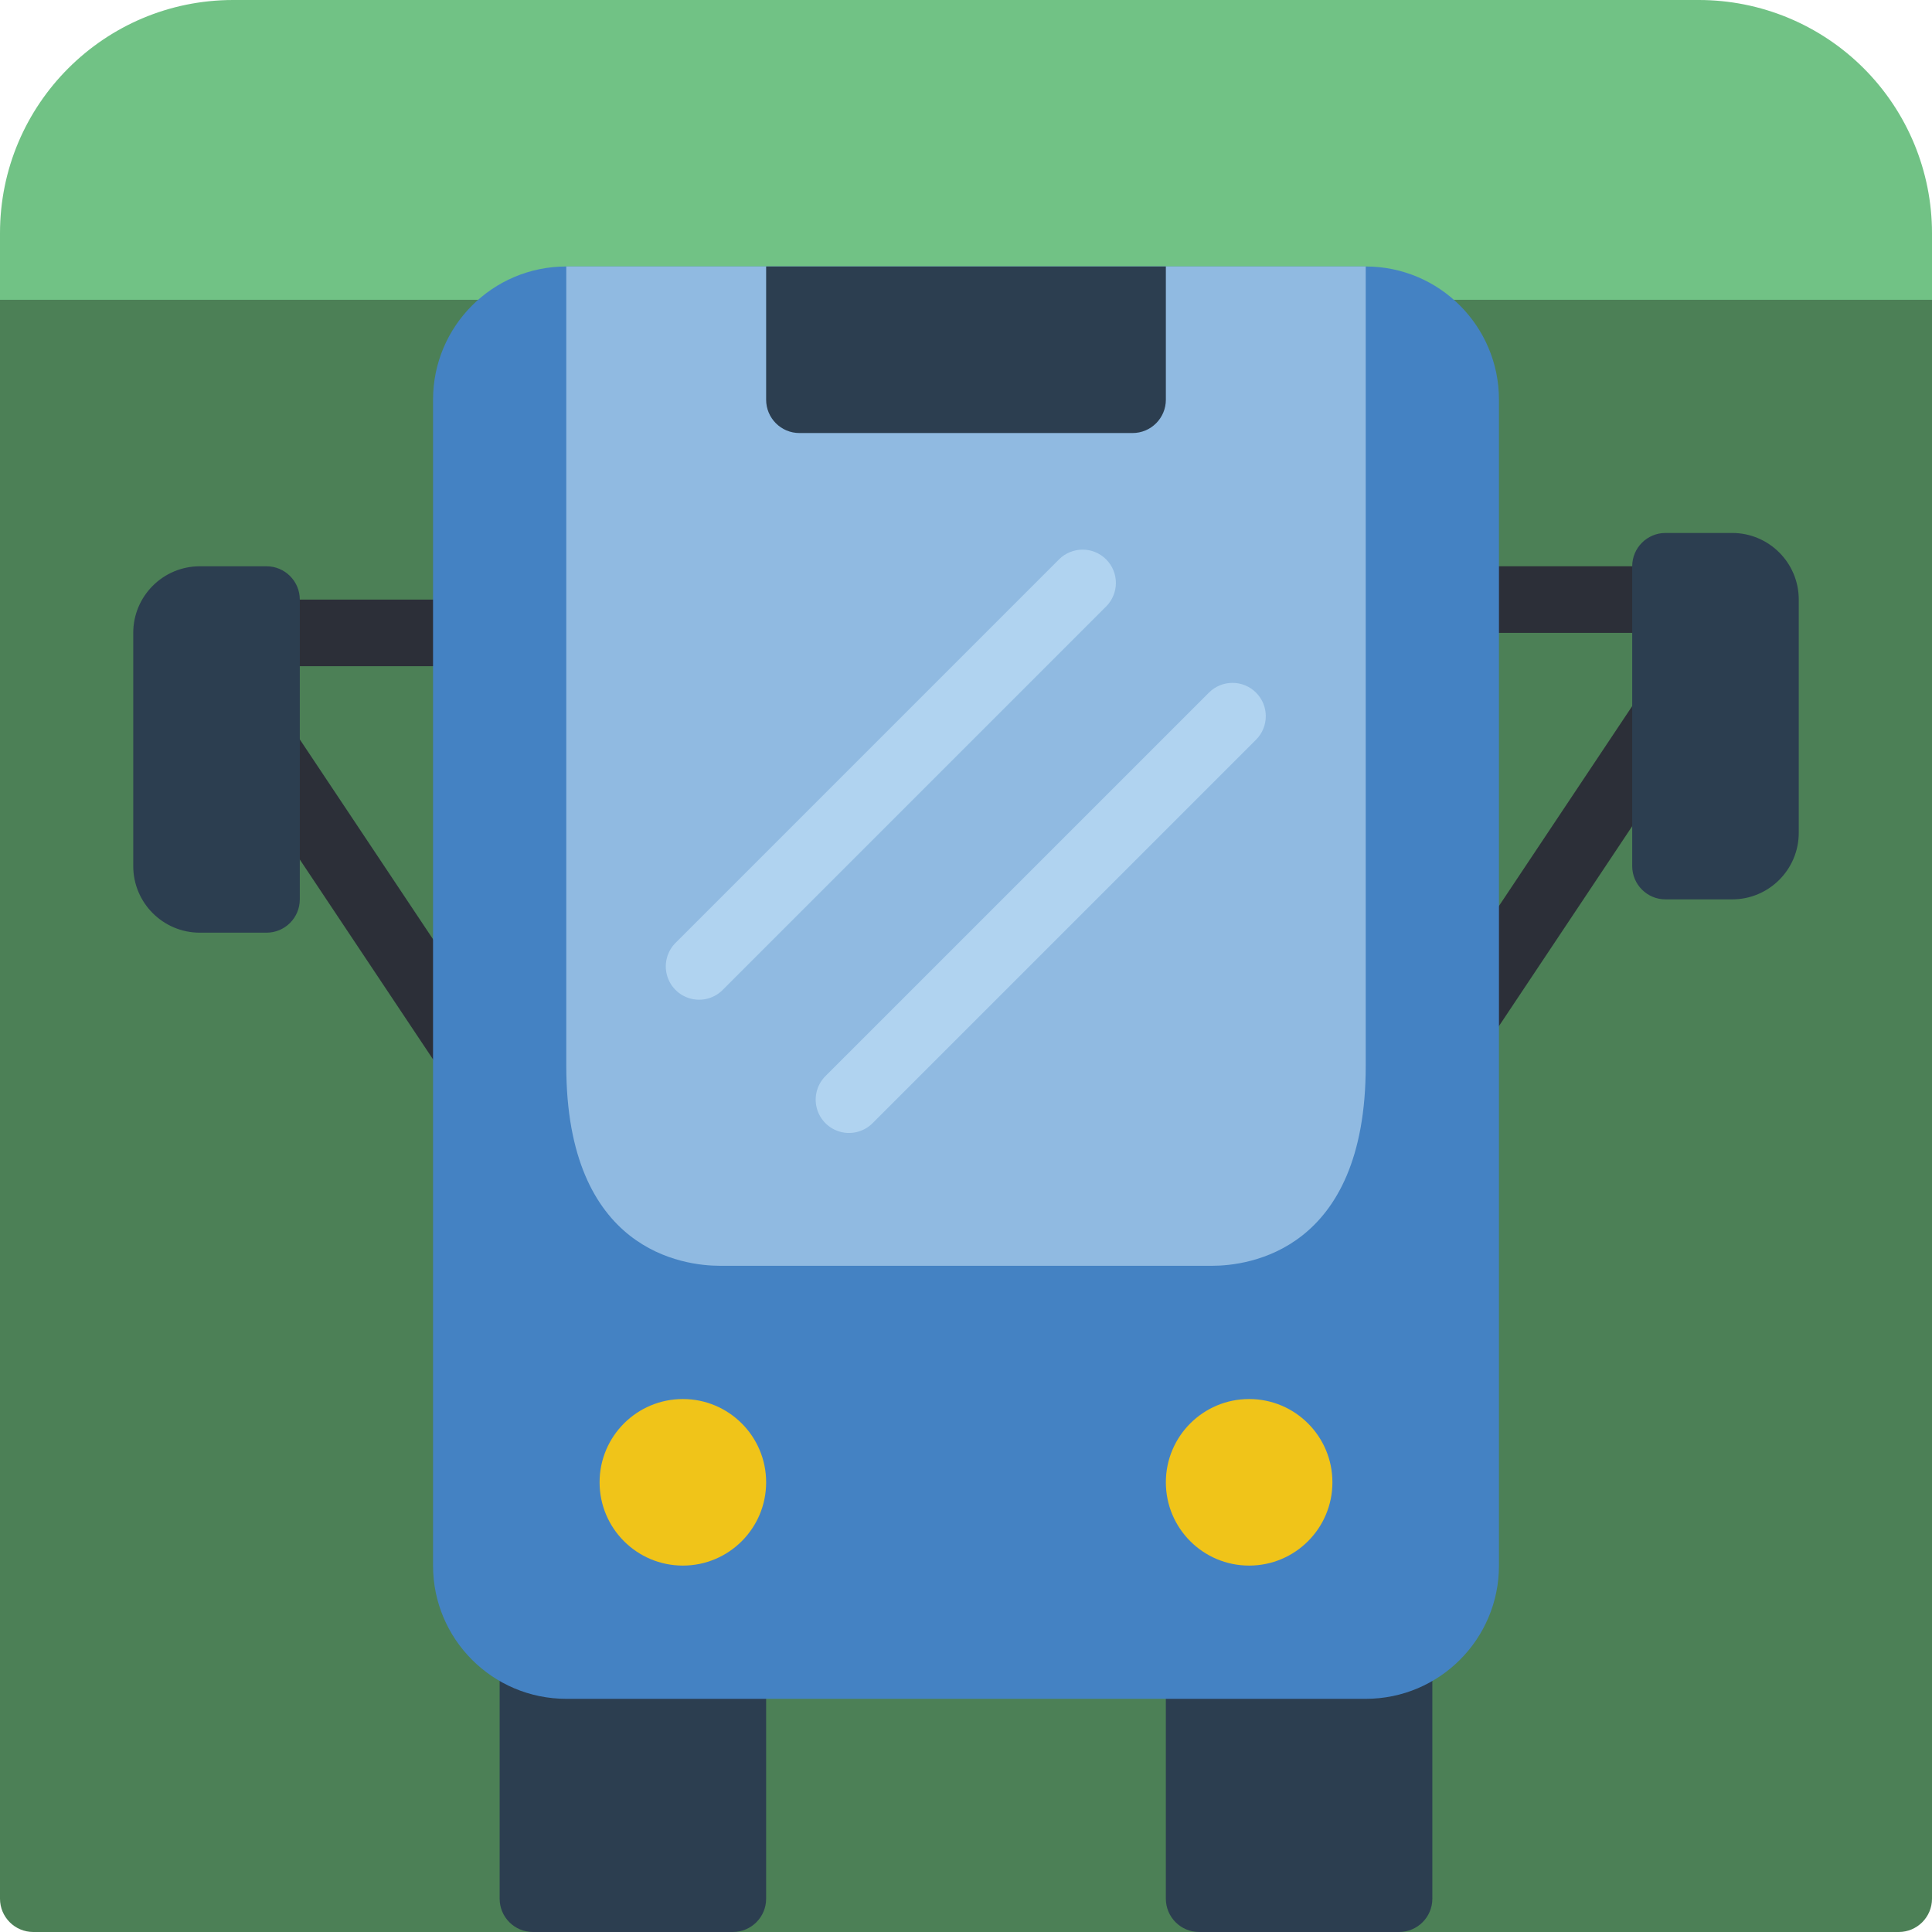 <?xml version="1.0" encoding="iso-8859-1"?>
<!-- Generator: Adobe Illustrator 21.0.0, SVG Export Plug-In . SVG Version: 6.00 Build 0)  -->
<svg version="1.1" id="Capa_1" xmlns="http://www.w3.org/2000/svg" xmlns:xlink="http://www.w3.org/1999/xlink" x="0px" y="0px"
	 viewBox="0 0 512 512" style="enable-background:new 0 0 512 512;" xml:space="preserve">
<g>
	<path style="fill:#4C8056;" d="M512,70.621v432.552c0,4.875-3.952,8.828-8.828,8.828H8.828C3.952,512,0,508.048,0,503.172V70.621
		H512z"/>
	<g>
		<path style="fill:#2C2F38;" d="M77.965,193.721c-1.75-2.624-4.768-4.115-7.915-3.911c-3.148,0.204-5.947,2.072-7.345,4.899
			c-1.397,2.828-1.18,6.186,0.571,8.81l52.966,79.448c1.75,2.624,4.768,4.115,7.915,3.911c3.148-0.204,5.947-2.071,7.345-4.899
			c1.397-2.828,1.18-6.186-0.571-8.81L77.965,193.721z"/>
		<path style="fill:#2C2F38;" d="M397.241,167.724h35.31c4.875,0,8.828-3.952,8.828-8.828s-3.952-8.828-8.828-8.828h-35.31
			c-4.875,0-8.828,3.952-8.828,8.828S392.366,167.724,397.241,167.724z"/>
		<path style="fill:#2C2F38;" d="M446.279,182.449c-1.948-1.3-4.332-1.772-6.628-1.314c-2.296,0.459-4.316,1.811-5.615,3.759
			l-52.966,79.448c-1.75,2.624-1.968,5.982-0.571,8.81c1.397,2.828,4.197,4.695,7.345,4.899c3.148,0.204,6.165-1.287,7.915-3.911
			l52.966-79.448c1.3-1.948,1.772-4.332,1.314-6.628S448.227,183.748,446.279,182.449z"/>
		<path style="fill:#2C2F38;" d="M79.448,176.552h35.31c4.875,0,8.828-3.952,8.828-8.828s-3.952-8.828-8.828-8.828h-35.31
			c-4.875,0-8.828,3.952-8.828,8.828S74.573,176.552,79.448,176.552z"/>
	</g>
	<g>
		<path style="fill:#2C3E50;" d="M441.379,141.241h17.655c9.751,0,17.655,7.904,17.655,17.655v61.793
			c0,9.751-7.905,17.655-17.655,17.655h-17.655c-4.875,0-8.828-3.952-8.828-8.828v-79.448
			C432.552,145.194,436.504,141.241,441.379,141.241z"/>
		<path style="fill:#2C3E50;" d="M70.621,247.172H52.966c-9.751,0-17.655-7.904-17.655-17.655v-61.793
			c0-9.751,7.904-17.655,17.655-17.655h17.655c4.875,0,8.828,3.952,8.828,8.828v79.448C79.448,243.22,75.496,247.172,70.621,247.172
			z"/>
	</g>
	<path style="fill:#71C285;" d="M512,61.793v17.655H0V61.793C0,27.666,27.666,0,61.793,0h388.414
		c16.389,0,32.106,6.51,43.694,18.099C505.49,29.687,512,45.405,512,61.793z"/>
	<g>
		<path style="fill:#2C3E50;" d="M379.586,406.069v97.103c0,4.875-3.952,8.828-8.828,8.828h-52.966
			c-4.875,0-8.828-3.952-8.828-8.828v-92.337L379.586,406.069z"/>
		<path style="fill:#2C3E50;" d="M203.034,406.069v97.103c0,4.875-3.952,8.828-8.828,8.828h-52.966
			c-4.875,0-8.828-3.952-8.828-8.828v-92.337L203.034,406.069z"/>
	</g>
	<path style="fill:#4482C3;" d="M150.069,70.621h211.862c19.501,0,35.31,15.809,35.31,35.31v308.966
		c0,19.501-15.809,35.31-35.31,35.31H150.069c-19.501,0-35.31-15.809-35.31-35.31V105.931
		C114.759,86.43,130.568,70.621,150.069,70.621z"/>
	<path style="fill:#90BAE1;" d="M361.931,70.621v211.862c0,49.17-31.206,52.966-40.739,52.966H190.808
		c-9.534,0-40.739-3.796-40.739-52.966V70.621H361.931z"/>
	<g>
		<path style="fill:#B0D3F0;" d="M293.138,148.242c-3.447-3.446-9.035-3.446-12.482,0L179.138,249.759
			c-2.295,2.216-3.215,5.499-2.407,8.585c0.808,3.086,3.218,5.497,6.305,6.305c3.086,0.808,6.368-0.112,8.585-2.407l101.517-101.517
			C296.584,157.277,296.584,151.689,293.138,148.242z"/>
		<path style="fill:#B0D3F0;" d="M332.862,183.552c-3.447-3.446-9.035-3.446-12.482,0L218.862,285.069
			c-2.295,2.216-3.215,5.499-2.407,8.585c0.808,3.086,3.218,5.497,6.305,6.305s6.368-0.112,8.585-2.407l101.517-101.517
			C336.308,192.587,336.308,186.999,332.862,183.552z"/>
	</g>
	<path style="fill:#2C3E50;" d="M203.034,70.621v35.31c0,4.875,3.952,8.828,8.828,8.828h88.276c4.875,0,8.828-3.952,8.828-8.828
		v-35.31H203.034z"/>
	<g>
		<circle style="fill:#F0C419;" cx="180.966" cy="392.828" r="22.069"/>
		<circle style="fill:#F0C419;" cx="331.034" cy="392.828" r="22.069"/>
	</g>
</g>
<g>
</g>
<g>
</g>
<g>
</g>
<g>
</g>
<g>
</g>
<g>
</g>
<g>
</g>
<g>
</g>
<g>
</g>
<g>
</g>
<g>
</g>
<g>
</g>
<g>
</g>
<g>
</g>
<g>
</g>
</svg>
